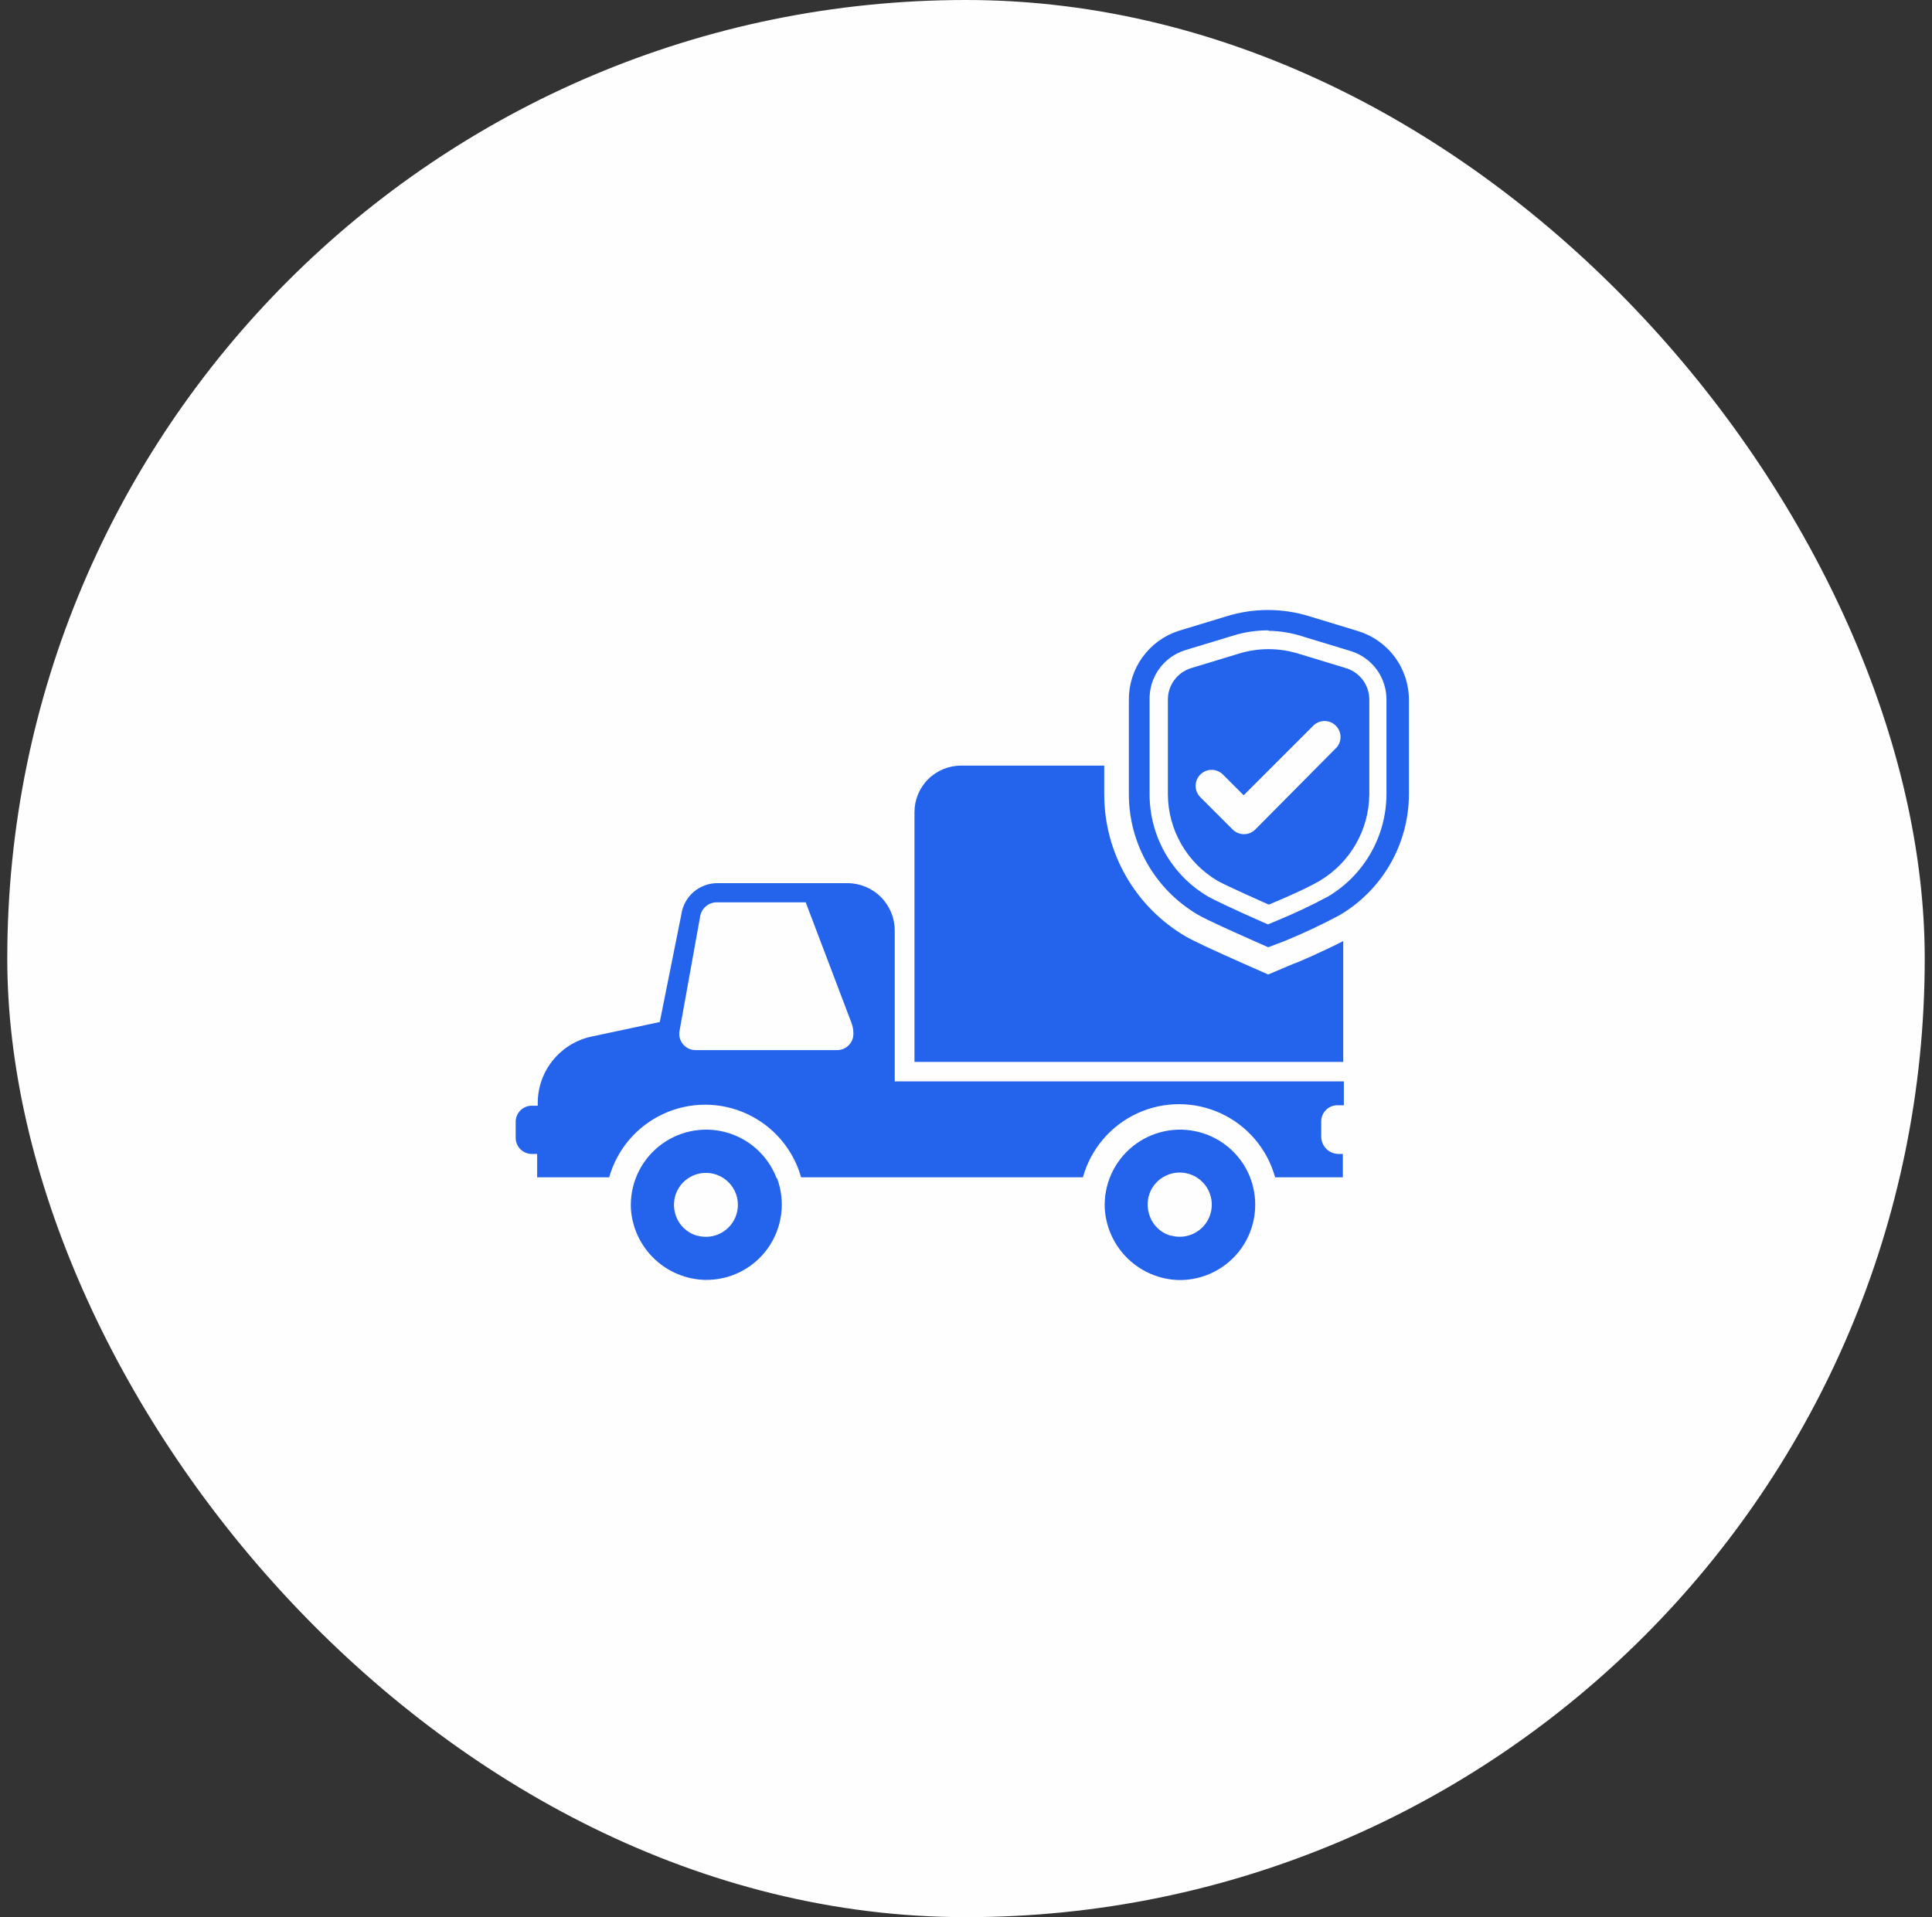 <svg width="133" height="132" viewBox="0 0 133 132" fill="none" xmlns="http://www.w3.org/2000/svg">
<rect x="0" y="0" width="133" height="132" fill="#333333" stroke="none"/>
<rect x="0.5" width="132" height="132" rx="66" fill="#FFFEFE"/>
<path d="M86.082 81.121C85.491 79.565 84.188 78.388 82.582 77.956C80.975 77.524 79.257 77.889 77.965 78.938C76.674 79.987 75.963 81.591 76.055 83.253C76.145 84.55 76.714 85.767 77.65 86.669C78.587 87.57 79.824 88.092 81.123 88.133C82.841 88.166 84.463 87.347 85.457 85.945C86.449 84.542 86.684 82.74 86.082 81.131L86.082 81.121ZM80.617 85.088C80.243 84.984 79.903 84.783 79.633 84.504C79.363 84.225 79.172 83.879 79.08 83.501C78.964 83.059 78.985 82.592 79.14 82.162C79.343 81.623 79.749 81.184 80.271 80.94C80.793 80.695 81.389 80.664 81.934 80.853C82.478 81.042 82.927 81.436 83.186 81.951C83.444 82.466 83.492 83.061 83.317 83.611C83.144 84.16 82.762 84.62 82.254 84.892C81.746 85.165 81.151 85.228 80.597 85.068L80.617 85.088Z" fill="#2463EB"/>
<path d="M53.461 81.121C52.87 79.565 51.567 78.388 49.96 77.956C48.353 77.524 46.636 77.889 45.344 78.938C44.052 79.987 43.342 81.591 43.434 83.253C43.527 84.553 44.101 85.772 45.043 86.672C45.985 87.572 47.229 88.09 48.532 88.123C50.25 88.156 51.873 87.337 52.865 85.935C53.858 84.533 54.093 82.73 53.491 81.121L53.461 81.121ZM48.016 85.088H48.016C47.641 84.987 47.3 84.787 47.028 84.51C46.756 84.232 46.563 83.888 46.469 83.511C46.355 83.068 46.379 82.601 46.538 82.172C46.742 81.638 47.146 81.203 47.664 80.961C48.183 80.719 48.775 80.689 49.316 80.876C49.856 81.063 50.303 81.453 50.561 81.964C50.819 82.474 50.868 83.065 50.697 83.612C50.527 84.158 50.151 84.616 49.649 84.89C49.147 85.164 48.557 85.231 48.006 85.078L48.016 85.088Z" fill="#2463EB"/>
<path d="M92.134 76.101H92.511V74.454H61.595V64.05C61.59 63.185 61.241 62.357 60.626 61.749C60.01 61.14 59.178 60.802 58.313 60.807H49.386C48.784 60.806 48.202 61.021 47.746 61.415C47.29 61.809 46.992 62.354 46.906 62.949L45.419 70.368L40.767 71.36L40.767 71.36C39.708 71.575 38.756 72.15 38.073 72.987C37.389 73.824 37.016 74.872 37.018 75.952V76.131H36.651C36.354 76.12 36.066 76.228 35.85 76.431C35.634 76.634 35.508 76.915 35.5 77.212V78.343C35.5 78.956 35.998 79.453 36.611 79.453H36.978V81.06H41.937C42.482 79.128 43.846 77.531 45.67 76.691C47.493 75.85 49.593 75.85 51.416 76.691C53.239 77.531 54.603 79.128 55.148 81.06H74.549C75.086 79.117 76.451 77.508 78.28 76.66C80.11 75.813 82.219 75.813 84.049 76.66C85.878 77.508 87.243 79.117 87.78 81.06H92.442V79.453H92.144C91.489 79.448 90.959 78.918 90.954 78.263V77.212C90.953 76.905 91.08 76.611 91.303 76.401C91.527 76.19 91.828 76.082 92.134 76.101L92.134 76.101ZM57.638 72.302H47.888C47.557 72.304 47.242 72.159 47.027 71.907C46.813 71.654 46.721 71.32 46.777 70.993L48.195 63.118C48.279 62.551 48.763 62.13 49.336 62.126H55.465L58.609 70.408C58.702 70.648 58.749 70.904 58.748 71.162C58.754 71.461 58.639 71.749 58.431 71.964C58.222 72.178 57.937 72.3 57.638 72.302Z" fill="#2463EB"/>
<path d="M89.058 66.352C89.147 66.352 91.042 65.528 92.47 64.795V73.116H62.953V55.918C62.953 55.068 63.291 54.253 63.892 53.653C64.492 53.052 65.307 52.714 66.157 52.714H76.015V54.698L76.016 54.698C76.015 58.716 78.144 62.434 81.61 64.468C82.116 64.766 83.444 65.39 85.577 66.333L87.303 67.096L89.058 66.352Z" fill="#2463EB"/>
<path d="M92.677 46.008L89.415 45.017C88.056 44.588 86.597 44.588 85.238 45.017L81.975 46.008C81.515 46.155 81.114 46.445 80.83 46.835C80.546 47.226 80.395 47.698 80.398 48.181V54.697C80.41 57.145 81.71 59.406 83.82 60.648C84.366 60.965 87.341 62.285 87.341 62.285C87.341 62.285 89.761 61.293 90.843 60.648C92.945 59.399 94.243 57.143 94.264 54.697V48.181C94.267 47.697 94.115 47.224 93.829 46.833C93.543 46.442 93.14 46.153 92.677 46.008ZM92.033 51.444L86.419 57.107C86.212 57.317 85.93 57.435 85.635 57.435C85.341 57.435 85.059 57.317 84.852 57.107L82.63 54.886C82.2 54.456 82.2 53.758 82.63 53.329C83.06 52.898 83.757 52.898 84.187 53.329L85.615 54.757L90.445 49.927V49.926C90.874 49.541 91.527 49.551 91.943 49.949C92.359 50.347 92.398 50.999 92.033 51.444Z" fill="#2463EB"/>
<path d="M87.302 65.22L86.251 64.754C85.09 64.239 83.047 63.326 82.462 62.979C79.517 61.251 77.71 58.091 77.711 54.677V48.181C77.705 47.131 78.032 46.106 78.645 45.255C79.258 44.403 80.126 43.767 81.123 43.44L84.386 42.448V42.448C86.274 41.851 88.3 41.851 90.188 42.448L93.451 43.44L93.451 43.44C94.473 43.745 95.368 44.37 96.006 45.224C96.644 46.078 96.99 47.115 96.992 48.181V54.697C96.98 58.108 95.175 61.26 92.241 62.999C90.994 63.667 89.713 64.269 88.403 64.804L87.302 65.22ZM87.302 43.401C86.468 43.4 85.638 43.527 84.842 43.778L81.579 44.769C80.857 44.996 80.228 45.451 79.787 46.067C79.347 46.682 79.12 47.425 79.139 48.182V54.698C79.139 57.59 80.671 60.266 83.166 61.73C83.543 61.948 84.902 62.593 86.806 63.436L87.282 63.644L87.768 63.446C89.013 62.937 90.232 62.364 91.418 61.73C93.903 60.256 95.431 57.586 95.445 54.698V48.182C95.451 47.439 95.219 46.714 94.783 46.113C94.348 45.512 93.732 45.065 93.025 44.839L89.762 43.847C88.978 43.586 88.158 43.445 87.332 43.431L87.302 43.401Z" fill="#2463EB"/>
</svg>
